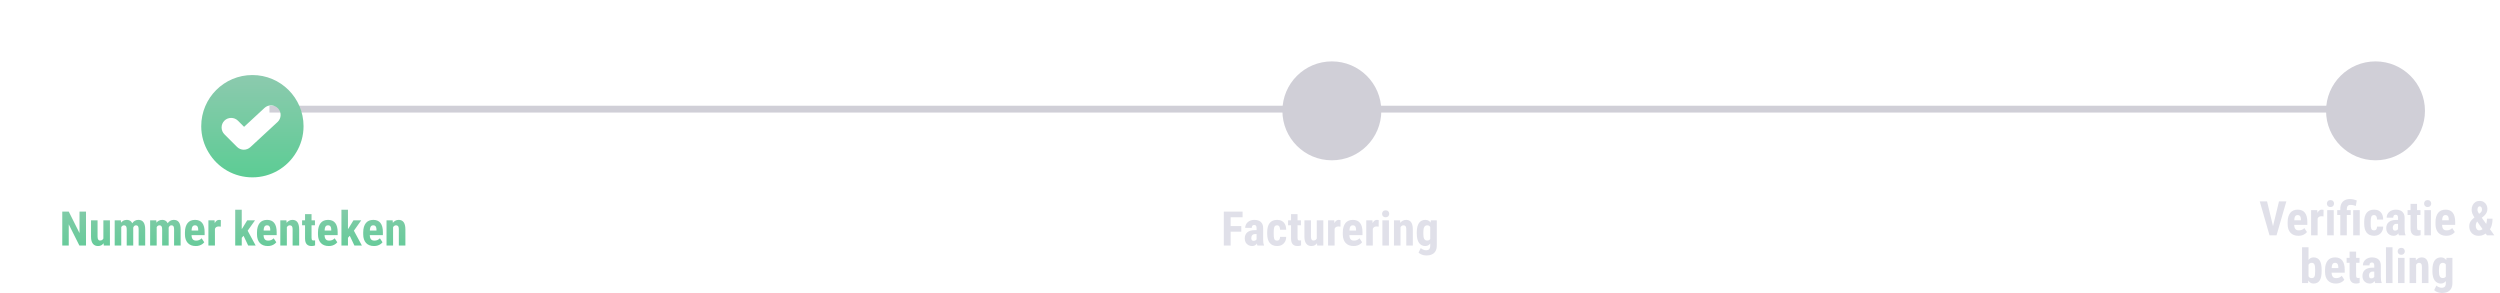 <svg width="733" height="86" viewBox="0 0 733 86" fill="none" xmlns="http://www.w3.org/2000/svg">
<path d="M25.215 62.047V72H23.28L20.156 65.772V72H18.256V62.047H20.163L23.314 68.343V62.047H25.215ZM30.308 70.223V64.603H32.228V72H30.424L30.308 70.223ZM30.526 68.698L31.06 68.685C31.06 69.181 31.012 69.642 30.916 70.065C30.82 70.485 30.677 70.849 30.485 71.159C30.294 71.469 30.055 71.711 29.768 71.884C29.48 72.052 29.141 72.137 28.749 72.137C28.448 72.137 28.17 72.087 27.915 71.986C27.664 71.882 27.448 71.72 27.266 71.501C27.083 71.278 26.94 70.993 26.835 70.647C26.735 70.296 26.685 69.874 26.685 69.382V64.603H28.605V69.402C28.605 69.603 28.624 69.776 28.66 69.922C28.697 70.063 28.747 70.179 28.811 70.27C28.874 70.362 28.95 70.428 29.036 70.469C29.123 70.505 29.221 70.523 29.33 70.523C29.631 70.523 29.868 70.446 30.041 70.291C30.219 70.132 30.344 69.915 30.417 69.642C30.49 69.364 30.526 69.049 30.526 68.698ZM35.551 66.135V72H33.63V64.603H35.435L35.551 66.135ZM35.277 68.049L34.751 68.062C34.742 67.543 34.787 67.064 34.888 66.627C34.988 66.189 35.138 65.809 35.339 65.485C35.544 65.162 35.801 64.911 36.111 64.733C36.421 64.556 36.783 64.467 37.198 64.467C37.467 64.467 37.715 64.517 37.943 64.617C38.171 64.713 38.37 64.866 38.538 65.075C38.707 65.28 38.837 65.549 38.928 65.882C39.019 66.21 39.065 66.604 39.065 67.064V72H37.15V67.297C37.15 66.969 37.118 66.718 37.055 66.545C36.991 66.367 36.9 66.244 36.781 66.176C36.663 66.103 36.517 66.066 36.344 66.066C36.161 66.066 36.002 66.117 35.865 66.217C35.728 66.317 35.617 66.458 35.53 66.641C35.448 66.818 35.384 67.028 35.339 67.269C35.298 67.511 35.277 67.771 35.277 68.049ZM38.88 67.857L38.19 67.946C38.18 67.459 38.224 67.005 38.319 66.586C38.415 66.162 38.563 65.793 38.764 65.478C38.964 65.159 39.215 64.911 39.516 64.733C39.821 64.556 40.174 64.467 40.575 64.467C40.876 64.467 41.149 64.517 41.395 64.617C41.642 64.717 41.851 64.879 42.024 65.103C42.202 65.321 42.337 65.611 42.428 65.971C42.523 66.331 42.571 66.768 42.571 67.283V72H40.65V67.29C40.65 66.957 40.618 66.702 40.555 66.524C40.491 66.347 40.4 66.226 40.281 66.162C40.163 66.098 40.022 66.066 39.857 66.066C39.693 66.066 39.55 66.112 39.427 66.203C39.308 66.294 39.208 66.422 39.126 66.586C39.044 66.745 38.982 66.935 38.941 67.153C38.9 67.368 38.88 67.602 38.88 67.857ZM45.941 66.135V72H44.02V64.603H45.825L45.941 66.135ZM45.668 68.049L45.142 68.062C45.133 67.543 45.178 67.064 45.278 66.627C45.379 66.189 45.529 65.809 45.73 65.485C45.935 65.162 46.192 64.911 46.502 64.733C46.812 64.556 47.174 64.467 47.589 64.467C47.858 64.467 48.106 64.517 48.334 64.617C48.562 64.713 48.76 64.866 48.929 65.075C49.097 65.28 49.227 65.549 49.318 65.882C49.41 66.21 49.455 66.604 49.455 67.064V72H47.541V67.297C47.541 66.969 47.509 66.718 47.445 66.545C47.382 66.367 47.29 66.244 47.172 66.176C47.053 66.103 46.908 66.066 46.734 66.066C46.552 66.066 46.393 66.117 46.256 66.217C46.119 66.317 46.008 66.458 45.921 66.641C45.839 66.818 45.775 67.028 45.73 67.269C45.688 67.511 45.668 67.771 45.668 68.049ZM49.27 67.857L48.58 67.946C48.571 67.459 48.614 67.005 48.71 66.586C48.806 66.162 48.954 65.793 49.154 65.478C49.355 65.159 49.605 64.911 49.906 64.733C50.212 64.556 50.565 64.467 50.966 64.467C51.267 64.467 51.54 64.517 51.786 64.617C52.032 64.717 52.242 64.879 52.415 65.103C52.593 65.321 52.727 65.611 52.818 65.971C52.914 66.331 52.962 66.768 52.962 67.283V72H51.041V67.29C51.041 66.957 51.009 66.702 50.945 66.524C50.882 66.347 50.79 66.226 50.672 66.162C50.553 66.098 50.412 66.066 50.248 66.066C50.084 66.066 49.94 66.112 49.817 66.203C49.699 66.294 49.599 66.422 49.517 66.586C49.435 66.745 49.373 66.935 49.332 67.153C49.291 67.368 49.27 67.602 49.27 67.857ZM57.385 72.137C56.879 72.137 56.43 72.059 56.038 71.904C55.651 71.749 55.323 71.526 55.054 71.234C54.785 70.938 54.58 70.58 54.438 70.161C54.297 69.742 54.227 69.263 54.227 68.726V68.117C54.227 67.516 54.295 66.989 54.432 66.538C54.568 66.082 54.762 65.7 55.013 65.39C55.263 65.08 55.571 64.85 55.935 64.699C56.305 64.544 56.722 64.467 57.187 64.467C57.651 64.467 58.059 64.544 58.41 64.699C58.766 64.85 59.06 65.078 59.292 65.383C59.524 65.684 59.7 66.057 59.818 66.504C59.937 66.951 59.996 67.47 59.996 68.062V68.938H55.04V67.591H58.116V67.42C58.116 67.119 58.084 66.868 58.02 66.668C57.957 66.463 57.856 66.31 57.72 66.21C57.583 66.11 57.401 66.06 57.173 66.06C56.981 66.06 56.82 66.098 56.688 66.176C56.555 66.253 56.45 66.374 56.373 66.538C56.296 66.702 56.239 66.916 56.202 67.181C56.166 67.44 56.148 67.753 56.148 68.117V68.726C56.148 69.067 56.177 69.355 56.236 69.587C56.296 69.815 56.382 70.002 56.496 70.147C56.615 70.289 56.758 70.391 56.927 70.455C57.095 70.514 57.291 70.544 57.515 70.544C57.852 70.544 58.155 70.485 58.424 70.366C58.697 70.243 58.93 70.077 59.121 69.867L59.887 71.029C59.755 71.203 59.572 71.376 59.34 71.549C59.107 71.722 58.829 71.863 58.506 71.973C58.182 72.082 57.809 72.137 57.385 72.137ZM63.018 66.251V72H61.103V64.603H62.908L63.018 66.251ZM64.761 64.549L64.733 66.456C64.647 66.438 64.542 66.424 64.419 66.415C64.3 66.406 64.196 66.401 64.105 66.401C63.89 66.401 63.708 66.436 63.558 66.504C63.407 66.568 63.282 66.666 63.182 66.798C63.086 66.925 63.013 67.085 62.963 67.276C62.913 67.468 62.883 67.684 62.874 67.926L62.512 67.789C62.512 67.306 62.548 66.864 62.621 66.463C62.699 66.057 62.812 65.706 62.963 65.41C63.113 65.109 63.293 64.877 63.503 64.713C63.717 64.549 63.959 64.467 64.228 64.467C64.319 64.467 64.414 64.476 64.515 64.494C64.62 64.508 64.701 64.526 64.761 64.549ZM70.879 61.493V72H68.965V61.493H70.879ZM74.769 64.603L72.164 68.281L70.599 70.038L69.922 68.582L71.125 66.825L72.485 64.603H74.769ZM72.772 72L71.159 68.603L72.478 67.386L74.967 72H72.772ZM78.508 72.137C78.002 72.137 77.553 72.059 77.161 71.904C76.774 71.749 76.446 71.526 76.177 71.234C75.908 70.938 75.703 70.58 75.561 70.161C75.42 69.742 75.35 69.263 75.35 68.726V68.117C75.35 67.516 75.418 66.989 75.555 66.538C75.691 66.082 75.885 65.7 76.136 65.39C76.386 65.08 76.694 64.85 77.059 64.699C77.428 64.544 77.845 64.467 78.31 64.467C78.774 64.467 79.182 64.544 79.533 64.699C79.889 64.85 80.183 65.078 80.415 65.383C80.647 65.684 80.823 66.057 80.941 66.504C81.06 66.951 81.119 67.47 81.119 68.062V68.938H76.163V67.591H79.239V67.42C79.239 67.119 79.207 66.868 79.144 66.668C79.08 66.463 78.98 66.31 78.843 66.21C78.706 66.11 78.524 66.06 78.296 66.06C78.105 66.06 77.943 66.098 77.811 66.176C77.678 66.253 77.574 66.374 77.496 66.538C77.419 66.702 77.362 66.916 77.325 67.181C77.289 67.44 77.27 67.753 77.27 68.117V68.726C77.27 69.067 77.3 69.355 77.359 69.587C77.419 69.815 77.505 70.002 77.619 70.147C77.738 70.289 77.881 70.391 78.05 70.455C78.218 70.514 78.414 70.544 78.638 70.544C78.975 70.544 79.278 70.485 79.547 70.366C79.82 70.243 80.053 70.077 80.244 69.867L81.01 71.029C80.878 71.203 80.695 71.376 80.463 71.549C80.231 71.722 79.953 71.863 79.629 71.973C79.305 72.082 78.932 72.137 78.508 72.137ZM84.106 66.183V72H82.186V64.603H83.983L84.106 66.183ZM83.819 68.049L83.307 68.062C83.297 67.507 83.35 67.007 83.464 66.565C83.582 66.123 83.749 65.747 83.963 65.438C84.182 65.123 84.441 64.884 84.742 64.72C85.047 64.551 85.387 64.467 85.761 64.467C86.048 64.467 86.31 64.517 86.547 64.617C86.788 64.717 86.996 64.877 87.169 65.096C87.342 65.314 87.477 65.606 87.572 65.971C87.668 66.331 87.716 66.773 87.716 67.297V72H85.795V67.283C85.795 66.964 85.763 66.718 85.699 66.545C85.635 66.367 85.54 66.244 85.412 66.176C85.284 66.103 85.125 66.066 84.934 66.066C84.751 66.066 84.59 66.119 84.448 66.224C84.307 66.324 84.189 66.463 84.093 66.641C84.002 66.818 83.931 67.028 83.881 67.269C83.835 67.511 83.815 67.771 83.819 68.049ZM92.344 64.603V66.046H88.57V64.603H92.344ZM89.439 62.778H91.346V69.744C91.346 69.949 91.366 70.106 91.407 70.216C91.448 70.325 91.51 70.403 91.592 70.448C91.678 70.489 91.792 70.51 91.934 70.51C92.029 70.51 92.118 70.505 92.2 70.496C92.282 70.482 92.344 70.469 92.385 70.455V71.952C92.234 72.011 92.075 72.057 91.906 72.089C91.742 72.121 91.546 72.137 91.318 72.137C90.936 72.137 90.603 72.064 90.32 71.918C90.042 71.772 89.826 71.54 89.671 71.221C89.516 70.897 89.439 70.473 89.439 69.949V62.778ZM96.391 72.137C95.885 72.137 95.436 72.059 95.044 71.904C94.657 71.749 94.329 71.526 94.06 71.234C93.791 70.938 93.586 70.58 93.444 70.161C93.303 69.742 93.232 69.263 93.232 68.726V68.117C93.232 67.516 93.301 66.989 93.438 66.538C93.574 66.082 93.768 65.7 94.019 65.39C94.269 65.08 94.577 64.85 94.941 64.699C95.311 64.544 95.728 64.467 96.192 64.467C96.657 64.467 97.065 64.544 97.416 64.699C97.772 64.85 98.065 65.078 98.298 65.383C98.53 65.684 98.706 66.057 98.824 66.504C98.943 66.951 99.002 67.47 99.002 68.062V68.938H94.046V67.591H97.122V67.42C97.122 67.119 97.09 66.868 97.026 66.668C96.963 66.463 96.862 66.31 96.726 66.21C96.589 66.11 96.407 66.06 96.179 66.06C95.987 66.06 95.826 66.098 95.693 66.176C95.561 66.253 95.456 66.374 95.379 66.538C95.301 66.702 95.245 66.916 95.208 67.181C95.171 67.44 95.153 67.753 95.153 68.117V68.726C95.153 69.067 95.183 69.355 95.242 69.587C95.301 69.815 95.388 70.002 95.502 70.147C95.62 70.289 95.764 70.391 95.933 70.455C96.101 70.514 96.297 70.544 96.52 70.544C96.858 70.544 97.161 70.485 97.43 70.366C97.703 70.243 97.936 70.077 98.127 69.867L98.893 71.029C98.76 71.203 98.578 71.376 98.346 71.549C98.113 71.722 97.835 71.863 97.512 71.973C97.188 72.082 96.814 72.137 96.391 72.137ZM102.023 61.493V72H100.109V61.493H102.023ZM105.913 64.603L103.309 68.281L101.743 70.038L101.066 68.582L102.27 66.825L103.63 64.603H105.913ZM103.917 72L102.304 68.603L103.623 67.386L106.111 72H103.917ZM109.652 72.137C109.146 72.137 108.698 72.059 108.306 71.904C107.918 71.749 107.59 71.526 107.321 71.234C107.052 70.938 106.847 70.58 106.706 70.161C106.565 69.742 106.494 69.263 106.494 68.726V68.117C106.494 67.516 106.562 66.989 106.699 66.538C106.836 66.082 107.03 65.7 107.28 65.39C107.531 65.08 107.839 64.85 108.203 64.699C108.572 64.544 108.989 64.467 109.454 64.467C109.919 64.467 110.327 64.544 110.678 64.699C111.033 64.85 111.327 65.078 111.56 65.383C111.792 65.684 111.967 66.057 112.086 66.504C112.204 66.951 112.264 67.47 112.264 68.062V68.938H107.308V67.591H110.384V67.42C110.384 67.119 110.352 66.868 110.288 66.668C110.224 66.463 110.124 66.31 109.987 66.21C109.851 66.11 109.668 66.06 109.44 66.06C109.249 66.06 109.087 66.098 108.955 66.176C108.823 66.253 108.718 66.374 108.641 66.538C108.563 66.702 108.506 66.916 108.47 67.181C108.433 67.44 108.415 67.753 108.415 68.117V68.726C108.415 69.067 108.445 69.355 108.504 69.587C108.563 69.815 108.65 70.002 108.764 70.147C108.882 70.289 109.026 70.391 109.194 70.455C109.363 70.514 109.559 70.544 109.782 70.544C110.119 70.544 110.423 70.485 110.691 70.366C110.965 70.243 111.197 70.077 111.389 69.867L112.154 71.029C112.022 71.203 111.84 71.376 111.607 71.549C111.375 71.722 111.097 71.863 110.773 71.973C110.45 72.082 110.076 72.137 109.652 72.137ZM115.251 66.183V72H113.33V64.603H115.128L115.251 66.183ZM114.964 68.049L114.451 68.062C114.442 67.507 114.494 67.007 114.608 66.565C114.727 66.123 114.893 65.747 115.107 65.438C115.326 65.123 115.586 64.884 115.887 64.72C116.192 64.551 116.532 64.467 116.905 64.467C117.192 64.467 117.454 64.517 117.691 64.617C117.933 64.717 118.14 64.877 118.313 65.096C118.487 65.314 118.621 65.606 118.717 65.971C118.812 66.331 118.86 66.773 118.86 67.297V72H116.939V67.283C116.939 66.964 116.908 66.718 116.844 66.545C116.78 66.367 116.684 66.244 116.557 66.176C116.429 66.103 116.27 66.066 116.078 66.066C115.896 66.066 115.734 66.119 115.593 66.224C115.451 66.324 115.333 66.463 115.237 66.641C115.146 66.818 115.076 67.028 115.025 67.269C114.98 67.511 114.959 67.771 114.964 68.049Z" fill="url(#paint0_linear_363_2996)"/>
<path d="M360.824 62.047V72H358.821V62.047H360.824ZM363.941 66.278V67.933H360.318V66.278H363.941ZM364.324 62.047V63.708H360.318V62.047H364.324ZM368.426 70.298V66.88C368.426 66.657 368.398 66.479 368.344 66.347C368.294 66.215 368.216 66.119 368.111 66.06C368.011 65.996 367.888 65.964 367.742 65.964C367.578 65.964 367.441 65.998 367.332 66.066C367.223 66.135 367.141 66.233 367.086 66.36C367.036 66.488 367.011 66.641 367.011 66.818H365.09C365.09 66.499 365.151 66.199 365.274 65.916C365.397 65.629 365.577 65.378 365.814 65.164C366.056 64.945 366.343 64.774 366.676 64.651C367.008 64.528 367.382 64.467 367.797 64.467C368.289 64.467 368.727 64.551 369.109 64.72C369.492 64.884 369.795 65.146 370.019 65.506C370.242 65.866 370.354 66.333 370.354 66.907V70.202C370.354 70.617 370.374 70.954 370.415 71.214C370.461 71.474 370.527 71.697 370.613 71.884V72H368.686C368.599 71.795 368.533 71.54 368.487 71.234C368.446 70.924 368.426 70.612 368.426 70.298ZM368.658 67.481L368.665 68.63H367.961C367.779 68.63 367.619 68.659 367.482 68.719C367.35 68.778 367.239 68.862 367.147 68.972C367.056 69.076 366.988 69.2 366.942 69.341C366.901 69.482 366.881 69.632 366.881 69.792C366.881 69.97 366.906 70.12 366.956 70.243C367.006 70.366 367.081 70.46 367.182 70.523C367.282 70.587 367.4 70.619 367.537 70.619C367.747 70.619 367.929 70.576 368.084 70.489C368.239 70.403 368.353 70.298 368.426 70.175C368.503 70.052 368.528 69.938 368.501 69.833L368.938 70.578C368.884 70.747 368.809 70.922 368.713 71.105C368.622 71.287 368.506 71.455 368.364 71.61C368.223 71.765 368.048 71.893 367.838 71.993C367.633 72.089 367.389 72.137 367.106 72.137C366.71 72.137 366.348 72.046 366.02 71.863C365.691 71.681 365.432 71.426 365.24 71.098C365.053 70.769 364.96 70.38 364.96 69.929C364.96 69.555 365.019 69.218 365.138 68.917C365.261 68.612 365.443 68.354 365.685 68.144C365.926 67.93 366.231 67.766 366.601 67.652C366.97 67.538 367.403 67.481 367.899 67.481H368.658ZM374.441 70.544C374.619 70.544 374.772 70.507 374.899 70.435C375.032 70.362 375.132 70.243 375.2 70.079C375.269 69.915 375.305 69.703 375.31 69.443H377.107C377.107 69.999 376.989 70.48 376.752 70.886C376.52 71.287 376.205 71.597 375.809 71.815C375.417 72.03 374.972 72.137 374.476 72.137C373.979 72.137 373.546 72.057 373.177 71.897C372.808 71.738 372.502 71.505 372.261 71.2C372.024 70.895 371.844 70.523 371.721 70.086C371.602 69.644 371.543 69.138 371.543 68.568V68.028C371.543 67.468 371.602 66.966 371.721 66.524C371.844 66.082 372.024 65.709 372.261 65.403C372.502 65.098 372.805 64.866 373.17 64.706C373.539 64.546 373.972 64.467 374.469 64.467C375.002 64.467 375.465 64.579 375.856 64.802C376.248 65.02 376.554 65.344 376.772 65.772C376.996 66.201 377.107 66.73 377.107 67.358H375.31C375.305 67.076 375.271 66.841 375.207 66.654C375.148 66.463 375.054 66.317 374.927 66.217C374.804 66.112 374.64 66.06 374.435 66.06C374.22 66.06 374.047 66.105 373.915 66.196C373.787 66.283 373.689 66.41 373.621 66.579C373.557 66.743 373.514 66.948 373.491 67.194C373.468 67.44 373.457 67.718 373.457 68.028V68.568C373.457 68.901 373.466 69.19 373.484 69.436C373.507 69.678 373.55 69.883 373.614 70.052C373.683 70.216 373.781 70.339 373.908 70.421C374.04 70.503 374.218 70.544 374.441 70.544ZM381.435 64.603V66.046H377.661V64.603H381.435ZM378.529 62.778H380.437V69.744C380.437 69.949 380.457 70.106 380.498 70.216C380.539 70.325 380.601 70.403 380.683 70.448C380.769 70.489 380.883 70.51 381.024 70.51C381.12 70.51 381.209 70.505 381.291 70.496C381.373 70.482 381.435 70.469 381.476 70.455V71.952C381.325 72.011 381.166 72.057 380.997 72.089C380.833 72.121 380.637 72.137 380.409 72.137C380.026 72.137 379.694 72.064 379.411 71.918C379.133 71.772 378.917 71.54 378.762 71.221C378.607 70.897 378.529 70.473 378.529 69.949V62.778ZM386.076 70.223V64.603H387.997V72H386.192L386.076 70.223ZM386.295 68.698L386.828 68.685C386.828 69.181 386.78 69.642 386.685 70.065C386.589 70.485 386.445 70.849 386.254 71.159C386.062 71.469 385.823 71.711 385.536 71.884C385.249 72.052 384.91 72.137 384.518 72.137C384.217 72.137 383.939 72.087 383.684 71.986C383.433 71.882 383.216 71.72 383.034 71.501C382.852 71.278 382.708 70.993 382.604 70.647C382.503 70.296 382.453 69.874 382.453 69.382V64.603H384.374V69.402C384.374 69.603 384.392 69.776 384.429 69.922C384.465 70.063 384.515 70.179 384.579 70.27C384.643 70.362 384.718 70.428 384.805 70.469C384.891 70.505 384.989 70.523 385.099 70.523C385.399 70.523 385.636 70.446 385.81 70.291C385.987 70.132 386.113 69.915 386.186 69.642C386.258 69.364 386.295 69.049 386.295 68.698ZM391.306 66.251V72H389.392V64.603H391.196L391.306 66.251ZM393.049 64.549L393.021 66.456C392.935 66.438 392.83 66.424 392.707 66.415C392.589 66.406 392.484 66.401 392.393 66.401C392.178 66.401 391.996 66.436 391.846 66.504C391.695 66.568 391.57 66.666 391.47 66.798C391.374 66.925 391.301 67.085 391.251 67.276C391.201 67.468 391.171 67.684 391.162 67.926L390.8 67.789C390.8 67.306 390.836 66.864 390.909 66.463C390.987 66.057 391.101 65.706 391.251 65.41C391.401 65.109 391.581 64.877 391.791 64.713C392.005 64.549 392.247 64.467 392.516 64.467C392.607 64.467 392.702 64.476 392.803 64.494C392.908 64.508 392.99 64.526 393.049 64.549ZM396.87 72.137C396.364 72.137 395.915 72.059 395.523 71.904C395.136 71.749 394.808 71.526 394.539 71.234C394.27 70.938 394.065 70.58 393.924 70.161C393.783 69.742 393.712 69.263 393.712 68.726V68.117C393.712 67.516 393.78 66.989 393.917 66.538C394.054 66.082 394.247 65.7 394.498 65.39C394.749 65.08 395.056 64.85 395.421 64.699C395.79 64.544 396.207 64.467 396.672 64.467C397.137 64.467 397.545 64.544 397.896 64.699C398.251 64.85 398.545 65.078 398.777 65.383C399.01 65.684 399.185 66.057 399.304 66.504C399.422 66.951 399.481 67.47 399.481 68.062V68.938H394.525V67.591H397.602V67.42C397.602 67.119 397.57 66.868 397.506 66.668C397.442 66.463 397.342 66.31 397.205 66.21C397.068 66.11 396.886 66.06 396.658 66.06C396.467 66.06 396.305 66.098 396.173 66.176C396.041 66.253 395.936 66.374 395.858 66.538C395.781 66.702 395.724 66.916 395.688 67.181C395.651 67.44 395.633 67.753 395.633 68.117V68.726C395.633 69.067 395.662 69.355 395.722 69.587C395.781 69.815 395.868 70.002 395.981 70.147C396.1 70.289 396.243 70.391 396.412 70.455C396.581 70.514 396.777 70.544 397 70.544C397.337 70.544 397.64 70.485 397.909 70.366C398.183 70.243 398.415 70.077 398.606 69.867L399.372 71.029C399.24 71.203 399.058 71.376 398.825 71.549C398.593 71.722 398.315 71.863 397.991 71.973C397.668 72.082 397.294 72.137 396.87 72.137ZM402.503 66.251V72H400.589V64.603H402.394L402.503 66.251ZM404.246 64.549L404.219 66.456C404.132 66.438 404.027 66.424 403.904 66.415C403.786 66.406 403.681 66.401 403.59 66.401C403.376 66.401 403.193 66.436 403.043 66.504C402.893 66.568 402.767 66.666 402.667 66.798C402.571 66.925 402.498 67.085 402.448 67.276C402.398 67.468 402.368 67.684 402.359 67.926L401.997 67.789C401.997 67.306 402.034 66.864 402.106 66.463C402.184 66.057 402.298 65.706 402.448 65.41C402.599 65.109 402.779 64.877 402.988 64.713C403.202 64.549 403.444 64.467 403.713 64.467C403.804 64.467 403.9 64.476 404 64.494C404.105 64.508 404.187 64.526 404.246 64.549ZM407.233 64.603V72H405.312V64.603H407.233ZM405.224 62.69C405.224 62.393 405.317 62.149 405.504 61.958C405.695 61.762 405.951 61.664 406.27 61.664C406.593 61.664 406.848 61.762 407.035 61.958C407.222 62.149 407.315 62.393 407.315 62.69C407.315 62.981 407.22 63.225 407.028 63.421C406.841 63.612 406.591 63.708 406.276 63.708C405.953 63.708 405.695 63.612 405.504 63.421C405.317 63.225 405.224 62.981 405.224 62.69ZM410.631 66.183V72H408.71V64.603H410.508L410.631 66.183ZM410.344 68.049L409.831 68.062C409.822 67.507 409.874 67.007 409.988 66.565C410.107 66.123 410.273 65.747 410.487 65.438C410.706 65.123 410.966 64.884 411.267 64.72C411.572 64.551 411.911 64.467 412.285 64.467C412.572 64.467 412.834 64.517 413.071 64.617C413.313 64.717 413.52 64.877 413.693 65.096C413.867 65.314 414.001 65.606 414.097 65.971C414.192 66.331 414.24 66.773 414.24 67.297V72H412.319V67.283C412.319 66.964 412.287 66.718 412.224 66.545C412.16 66.367 412.064 66.244 411.937 66.176C411.809 66.103 411.649 66.066 411.458 66.066C411.276 66.066 411.114 66.119 410.973 66.224C410.831 66.324 410.713 66.463 410.617 66.641C410.526 66.818 410.455 67.028 410.405 67.269C410.36 67.511 410.339 67.771 410.344 68.049ZM419.531 64.603H421.268V72C421.268 72.674 421.138 73.226 420.878 73.654C420.623 74.087 420.265 74.404 419.805 74.605C419.349 74.81 418.816 74.912 418.205 74.912C417.973 74.912 417.711 74.88 417.419 74.816C417.132 74.753 416.854 74.655 416.585 74.522C416.316 74.395 416.095 74.24 415.922 74.058L416.571 72.731C416.749 72.909 416.981 73.06 417.269 73.183C417.556 73.31 417.838 73.374 418.116 73.374C418.385 73.374 418.608 73.331 418.786 73.244C418.968 73.162 419.105 73.021 419.196 72.82C419.292 72.62 419.34 72.351 419.34 72.014V66.319L419.531 64.603ZM415.402 68.561V68.069C415.402 67.468 415.459 66.941 415.573 66.49C415.687 66.039 415.851 65.663 416.065 65.362C416.28 65.061 416.542 64.838 416.852 64.692C417.166 64.542 417.517 64.467 417.904 64.467C418.31 64.467 418.649 64.556 418.923 64.733C419.196 64.907 419.417 65.15 419.586 65.465C419.759 65.779 419.891 66.151 419.982 66.579C420.078 67.007 420.151 67.477 420.201 67.987V68.698C420.151 69.181 420.069 69.632 419.955 70.052C419.846 70.471 419.7 70.836 419.518 71.145C419.335 71.455 419.112 71.699 418.848 71.877C418.583 72.05 418.264 72.137 417.891 72.137C417.508 72.137 417.161 72.059 416.852 71.904C416.546 71.749 416.284 71.522 416.065 71.221C415.851 70.915 415.687 70.542 415.573 70.1C415.459 69.653 415.402 69.14 415.402 68.561ZM417.323 68.069V68.561C417.323 68.908 417.344 69.206 417.385 69.457C417.43 69.703 417.499 69.906 417.59 70.065C417.681 70.22 417.797 70.337 417.938 70.414C418.084 70.487 418.255 70.523 418.451 70.523C418.729 70.523 418.95 70.46 419.114 70.332C419.283 70.2 419.406 70.02 419.483 69.792C419.565 69.56 419.611 69.293 419.62 68.992V67.7C419.616 67.45 419.586 67.224 419.531 67.023C419.481 66.823 419.41 66.652 419.319 66.511C419.228 66.37 419.11 66.26 418.964 66.183C418.823 66.105 418.656 66.066 418.465 66.066C418.269 66.066 418.1 66.105 417.959 66.183C417.818 66.26 417.699 66.381 417.604 66.545C417.512 66.704 417.442 66.912 417.392 67.167C417.346 67.418 417.323 67.718 417.323 68.069Z" fill="#E0E0E9"/>
<path d="M666.313 66.874L668.2 59.047H670.36L667.476 69H666.02L666.313 66.874ZM664.7 59.047L666.58 66.874L666.888 69H665.425L662.561 59.047H664.7ZM673.895 69.137C673.389 69.137 672.94 69.059 672.548 68.904C672.16 68.749 671.832 68.526 671.563 68.234C671.295 67.938 671.09 67.58 670.948 67.161C670.807 66.742 670.736 66.263 670.736 65.726V65.117C670.736 64.516 670.805 63.989 670.941 63.538C671.078 63.082 671.272 62.7 671.522 62.39C671.773 62.08 672.081 61.85 672.445 61.699C672.814 61.544 673.231 61.467 673.696 61.467C674.161 61.467 674.569 61.544 674.92 61.699C675.275 61.85 675.569 62.078 675.802 62.383C676.034 62.684 676.21 63.057 676.328 63.504C676.447 63.95 676.506 64.47 676.506 65.062V65.938H671.55V64.591H674.626V64.42C674.626 64.119 674.594 63.868 674.53 63.668C674.466 63.463 674.366 63.31 674.229 63.21C674.093 63.11 673.91 63.06 673.683 63.06C673.491 63.06 673.329 63.098 673.197 63.176C673.065 63.253 672.96 63.374 672.883 63.538C672.805 63.702 672.748 63.916 672.712 64.181C672.675 64.44 672.657 64.753 672.657 65.117V65.726C672.657 66.067 672.687 66.355 672.746 66.587C672.805 66.815 672.892 67.002 673.006 67.147C673.124 67.289 673.268 67.391 673.437 67.455C673.605 67.514 673.801 67.544 674.024 67.544C674.362 67.544 674.665 67.485 674.934 67.366C675.207 67.243 675.439 67.077 675.631 66.867L676.396 68.029C676.264 68.203 676.082 68.376 675.85 68.549C675.617 68.722 675.339 68.863 675.016 68.973C674.692 69.082 674.318 69.137 673.895 69.137ZM679.527 63.251V69H677.613V61.603H679.418L679.527 63.251ZM681.271 61.549L681.243 63.456C681.157 63.438 681.052 63.424 680.929 63.415C680.81 63.406 680.705 63.401 680.614 63.401C680.4 63.401 680.218 63.435 680.067 63.504C679.917 63.568 679.792 63.666 679.691 63.798C679.596 63.925 679.523 64.085 679.473 64.276C679.423 64.468 679.393 64.684 679.384 64.926L679.021 64.789C679.021 64.306 679.058 63.864 679.131 63.463C679.208 63.057 679.322 62.706 679.473 62.41C679.623 62.109 679.803 61.877 680.013 61.713C680.227 61.549 680.468 61.467 680.737 61.467C680.828 61.467 680.924 61.476 681.024 61.494C681.129 61.508 681.211 61.526 681.271 61.549ZM684.258 61.603V69H682.337V61.603H684.258ZM682.248 59.69C682.248 59.393 682.341 59.149 682.528 58.958C682.72 58.762 682.975 58.664 683.294 58.664C683.618 58.664 683.873 58.762 684.06 58.958C684.246 59.149 684.34 59.393 684.34 59.69C684.34 59.981 684.244 60.225 684.053 60.421C683.866 60.612 683.615 60.708 683.301 60.708C682.977 60.708 682.72 60.612 682.528 60.421C682.341 60.225 682.248 59.981 682.248 59.69ZM688.086 69H686.172V61.296C686.172 60.658 686.284 60.122 686.507 59.69C686.735 59.252 687.063 58.922 687.491 58.698C687.924 58.47 688.441 58.356 689.043 58.356C689.389 58.356 689.717 58.395 690.027 58.473C690.342 58.546 690.665 58.641 690.998 58.76L690.725 60.387C690.524 60.314 690.299 60.245 690.048 60.182C689.802 60.113 689.51 60.079 689.173 60.079C688.804 60.079 688.53 60.182 688.353 60.387C688.175 60.592 688.086 60.895 688.086 61.296V69ZM689.228 61.603V63.046H685.27V61.603H689.228ZM691.88 61.603V69H689.959V61.603H691.88ZM696.077 67.544C696.255 67.544 696.408 67.507 696.535 67.435C696.667 67.362 696.768 67.243 696.836 67.079C696.904 66.915 696.941 66.703 696.945 66.443H698.743C698.743 66.999 698.625 67.48 698.388 67.886C698.155 68.287 697.841 68.597 697.444 68.815C697.052 69.03 696.608 69.137 696.111 69.137C695.615 69.137 695.182 69.057 694.812 68.897C694.443 68.738 694.138 68.505 693.896 68.2C693.66 67.895 693.479 67.523 693.356 67.086C693.238 66.644 693.179 66.138 693.179 65.568V65.028C693.179 64.468 693.238 63.967 693.356 63.524C693.479 63.082 693.66 62.709 693.896 62.403C694.138 62.098 694.441 61.866 694.806 61.706C695.175 61.547 695.608 61.467 696.104 61.467C696.638 61.467 697.1 61.578 697.492 61.802C697.884 62.02 698.189 62.344 698.408 62.773C698.632 63.201 698.743 63.73 698.743 64.358H696.945C696.941 64.076 696.907 63.841 696.843 63.654C696.784 63.463 696.69 63.317 696.562 63.217C696.439 63.112 696.275 63.06 696.07 63.06C695.856 63.06 695.683 63.105 695.551 63.196C695.423 63.283 695.325 63.41 695.257 63.579C695.193 63.743 695.15 63.948 695.127 64.194C695.104 64.44 695.093 64.718 695.093 65.028V65.568C695.093 65.901 695.102 66.19 695.12 66.436C695.143 66.678 695.186 66.883 695.25 67.052C695.318 67.216 695.416 67.339 695.544 67.421C695.676 67.503 695.854 67.544 696.077 67.544ZM703.104 67.298V63.88C703.104 63.657 703.077 63.479 703.022 63.347C702.972 63.215 702.895 63.119 702.79 63.06C702.69 62.996 702.567 62.964 702.421 62.964C702.257 62.964 702.12 62.998 702.011 63.066C701.901 63.135 701.819 63.233 701.765 63.36C701.715 63.488 701.689 63.641 701.689 63.818H699.769C699.769 63.499 699.83 63.199 699.953 62.916C700.076 62.629 700.256 62.378 700.493 62.164C700.735 61.945 701.022 61.774 701.354 61.651C701.687 61.528 702.061 61.467 702.476 61.467C702.968 61.467 703.405 61.551 703.788 61.72C704.171 61.884 704.474 62.146 704.697 62.506C704.921 62.866 705.032 63.333 705.032 63.907V67.202C705.032 67.617 705.053 67.954 705.094 68.214C705.139 68.474 705.205 68.697 705.292 68.884V69H703.364C703.278 68.795 703.212 68.54 703.166 68.234C703.125 67.924 703.104 67.612 703.104 67.298ZM703.337 64.481L703.344 65.63H702.64C702.457 65.63 702.298 65.659 702.161 65.719C702.029 65.778 701.917 65.862 701.826 65.972C701.735 66.076 701.667 66.2 701.621 66.341C701.58 66.482 701.56 66.632 701.56 66.792C701.56 66.97 701.585 67.12 701.635 67.243C701.685 67.366 701.76 67.46 701.86 67.523C701.961 67.587 702.079 67.619 702.216 67.619C702.425 67.619 702.608 67.576 702.763 67.489C702.918 67.403 703.032 67.298 703.104 67.175C703.182 67.052 703.207 66.938 703.18 66.833L703.617 67.578C703.562 67.747 703.487 67.922 703.392 68.105C703.3 68.287 703.184 68.455 703.043 68.61C702.902 68.765 702.726 68.893 702.517 68.993C702.312 69.089 702.068 69.137 701.785 69.137C701.389 69.137 701.026 69.046 700.698 68.863C700.37 68.681 700.11 68.426 699.919 68.098C699.732 67.769 699.639 67.38 699.639 66.929C699.639 66.555 699.698 66.218 699.816 65.917C699.939 65.612 700.122 65.354 700.363 65.144C700.605 64.93 700.91 64.766 701.279 64.652C701.648 64.538 702.081 64.481 702.578 64.481H703.337ZM709.674 61.603V63.046H705.9V61.603H709.674ZM706.769 59.778H708.676V66.744C708.676 66.949 708.696 67.106 708.737 67.216C708.778 67.325 708.84 67.403 708.922 67.448C709.008 67.489 709.122 67.51 709.264 67.51C709.359 67.51 709.448 67.505 709.53 67.496C709.612 67.482 709.674 67.469 709.715 67.455V68.952C709.564 69.011 709.405 69.057 709.236 69.089C709.072 69.121 708.876 69.137 708.648 69.137C708.266 69.137 707.933 69.064 707.65 68.918C707.372 68.772 707.156 68.54 707.001 68.221C706.846 67.897 706.769 67.473 706.769 66.949V59.778ZM712.75 61.603V69H710.829V61.603H712.75ZM710.74 59.69C710.74 59.393 710.834 59.149 711.021 58.958C711.212 58.762 711.467 58.664 711.786 58.664C712.11 58.664 712.365 58.762 712.552 58.958C712.739 59.149 712.832 59.393 712.832 59.69C712.832 59.981 712.736 60.225 712.545 60.421C712.358 60.612 712.107 60.708 711.793 60.708C711.469 60.708 711.212 60.612 711.021 60.421C710.834 60.225 710.74 59.981 710.74 59.69ZM717.248 69.137C716.742 69.137 716.293 69.059 715.901 68.904C715.514 68.749 715.186 68.526 714.917 68.234C714.648 67.938 714.443 67.58 714.302 67.161C714.16 66.742 714.09 66.263 714.09 65.726V65.117C714.09 64.516 714.158 63.989 714.295 63.538C714.432 63.082 714.625 62.7 714.876 62.39C715.127 62.08 715.434 61.85 715.799 61.699C716.168 61.544 716.585 61.467 717.05 61.467C717.515 61.467 717.923 61.544 718.273 61.699C718.629 61.85 718.923 62.078 719.155 62.383C719.388 62.684 719.563 63.057 719.682 63.504C719.8 63.95 719.859 64.47 719.859 65.062V65.938H714.903V64.591H717.979V64.42C717.979 64.119 717.948 63.868 717.884 63.668C717.82 63.463 717.72 63.31 717.583 63.21C717.446 63.11 717.264 63.06 717.036 63.06C716.845 63.06 716.683 63.098 716.551 63.176C716.419 63.253 716.314 63.374 716.236 63.538C716.159 63.702 716.102 63.916 716.065 64.181C716.029 64.44 716.011 64.753 716.011 65.117V65.726C716.011 66.067 716.04 66.355 716.1 66.587C716.159 66.815 716.245 67.002 716.359 67.147C716.478 67.289 716.621 67.391 716.79 67.455C716.959 67.514 717.155 67.544 717.378 67.544C717.715 67.544 718.018 67.485 718.287 67.366C718.561 67.243 718.793 67.077 718.984 66.867L719.75 68.029C719.618 68.203 719.436 68.376 719.203 68.549C718.971 68.722 718.693 68.863 718.369 68.973C718.046 69.082 717.672 69.137 717.248 69.137ZM725.574 63.682L727.188 62.444C727.424 62.253 727.573 62.073 727.632 61.904C727.691 61.731 727.721 61.544 727.721 61.344C727.721 61.139 727.661 60.947 727.543 60.77C727.424 60.587 727.263 60.496 727.058 60.496C726.907 60.496 726.782 60.542 726.682 60.633C726.586 60.724 726.513 60.845 726.463 60.995C726.417 61.145 726.395 61.314 726.395 61.501C726.395 61.702 726.442 61.907 726.538 62.116C726.634 62.326 726.761 62.549 726.921 62.786C727.08 63.019 727.256 63.272 727.447 63.545L731.344 69H729.17L726.06 64.591C725.791 64.19 725.551 63.823 725.342 63.49C725.137 63.153 724.975 62.825 724.856 62.506C724.743 62.187 724.686 61.859 724.686 61.522C724.686 61.002 724.784 60.546 724.979 60.154C725.18 59.758 725.458 59.45 725.813 59.231C726.169 59.013 726.586 58.903 727.064 58.903C727.511 58.903 727.903 59.01 728.24 59.225C728.577 59.439 728.837 59.721 729.02 60.072C729.206 60.419 729.3 60.801 729.3 61.221C729.3 61.535 729.254 61.822 729.163 62.082C729.072 62.342 728.942 62.583 728.773 62.807C728.609 63.03 728.409 63.235 728.172 63.422L726.258 64.981C726.162 65.126 726.089 65.272 726.039 65.418C725.989 65.559 725.952 65.696 725.93 65.828C725.911 65.956 725.902 66.081 725.902 66.204C725.902 66.459 725.946 66.692 726.032 66.901C726.119 67.106 726.233 67.266 726.374 67.38C726.52 67.494 726.682 67.551 726.859 67.551C727.156 67.551 727.44 67.469 727.714 67.305C727.992 67.141 728.243 66.906 728.466 66.601C728.689 66.295 728.865 65.933 728.992 65.514C729.124 65.09 729.19 64.625 729.19 64.119H730.811C730.811 64.634 730.767 65.124 730.681 65.589C730.594 66.054 730.451 66.482 730.25 66.874C730.049 67.266 729.781 67.615 729.443 67.92C729.421 67.938 729.384 67.97 729.334 68.016C729.288 68.061 729.252 68.095 729.225 68.118C728.855 68.465 728.47 68.722 728.069 68.891C727.673 69.059 727.238 69.144 726.764 69.144C726.189 69.144 725.695 69.023 725.28 68.781C724.866 68.54 724.544 68.207 724.316 67.783C724.093 67.355 723.981 66.867 723.981 66.32C723.981 65.919 724.048 65.571 724.18 65.274C724.316 64.974 724.503 64.698 724.74 64.447C724.982 64.197 725.26 63.941 725.574 63.682ZM674.954 72.5H676.861V81.284L676.725 83H674.954V72.5ZM680.703 79.056V79.541C680.703 80.143 680.655 80.667 680.56 81.113C680.468 81.56 680.325 81.934 680.129 82.234C679.938 82.535 679.691 82.761 679.391 82.911C679.09 83.061 678.734 83.137 678.324 83.137C677.955 83.137 677.638 83.05 677.374 82.877C677.11 82.699 676.886 82.455 676.704 82.145C676.526 81.831 676.381 81.464 676.267 81.045C676.157 80.621 676.077 80.159 676.027 79.657V78.939C676.073 78.447 676.15 77.989 676.26 77.565C676.374 77.142 676.52 76.775 676.697 76.465C676.875 76.15 677.096 75.907 677.36 75.733C677.629 75.556 677.946 75.467 678.311 75.467C678.73 75.467 679.09 75.544 679.391 75.699C679.691 75.85 679.938 76.075 680.129 76.376C680.325 76.677 680.468 77.053 680.56 77.504C680.655 77.951 680.703 78.468 680.703 79.056ZM678.796 79.541V79.056C678.796 78.714 678.782 78.42 678.755 78.174C678.728 77.928 678.677 77.723 678.604 77.559C678.532 77.394 678.427 77.272 678.29 77.189C678.158 77.107 677.982 77.066 677.764 77.066C677.568 77.066 677.404 77.105 677.271 77.183C677.139 77.255 677.025 77.365 676.93 77.511C676.839 77.652 676.77 77.821 676.725 78.017C676.684 78.208 676.661 78.42 676.656 78.652V79.944C676.661 80.259 676.7 80.537 676.772 80.778C676.845 81.02 676.962 81.207 677.121 81.339C677.285 81.471 677.504 81.537 677.777 81.537C677.992 81.537 678.165 81.501 678.297 81.428C678.429 81.355 678.532 81.239 678.604 81.079C678.682 80.92 678.732 80.715 678.755 80.464C678.782 80.209 678.796 79.901 678.796 79.541ZM684.859 83.137C684.354 83.137 683.905 83.059 683.513 82.904C683.125 82.749 682.797 82.526 682.528 82.234C682.259 81.938 682.054 81.58 681.913 81.161C681.772 80.742 681.701 80.263 681.701 79.726V79.117C681.701 78.516 681.77 77.989 681.906 77.538C682.043 77.082 682.237 76.7 682.487 76.39C682.738 76.08 683.046 75.85 683.41 75.699C683.779 75.544 684.196 75.467 684.661 75.467C685.126 75.467 685.534 75.544 685.885 75.699C686.24 75.85 686.534 76.078 686.767 76.383C686.999 76.684 687.174 77.057 687.293 77.504C687.411 77.951 687.471 78.47 687.471 79.062V79.938H682.515V78.591H685.591V78.42C685.591 78.119 685.559 77.868 685.495 77.668C685.431 77.463 685.331 77.31 685.194 77.21C685.058 77.11 684.875 77.06 684.647 77.06C684.456 77.06 684.294 77.098 684.162 77.176C684.03 77.253 683.925 77.374 683.848 77.538C683.77 77.702 683.713 77.916 683.677 78.181C683.64 78.44 683.622 78.753 683.622 79.117V79.726C683.622 80.067 683.652 80.355 683.711 80.587C683.77 80.815 683.857 81.002 683.971 81.147C684.089 81.289 684.233 81.391 684.401 81.455C684.57 81.514 684.766 81.544 684.989 81.544C685.326 81.544 685.63 81.485 685.898 81.366C686.172 81.243 686.404 81.077 686.596 80.867L687.361 82.029C687.229 82.203 687.047 82.376 686.814 82.549C686.582 82.722 686.304 82.863 685.98 82.973C685.657 83.082 685.283 83.137 684.859 83.137ZM691.805 75.603V77.046H688.031V75.603H691.805ZM688.899 73.778H690.807V80.744C690.807 80.949 690.827 81.106 690.868 81.216C690.909 81.325 690.971 81.403 691.053 81.448C691.139 81.489 691.253 81.51 691.395 81.51C691.49 81.51 691.579 81.505 691.661 81.496C691.743 81.482 691.805 81.469 691.846 81.455V82.952C691.695 83.011 691.536 83.057 691.367 83.089C691.203 83.121 691.007 83.137 690.779 83.137C690.396 83.137 690.064 83.064 689.781 82.918C689.503 82.772 689.287 82.54 689.132 82.221C688.977 81.897 688.899 81.473 688.899 80.949V73.778ZM696.132 81.298V77.88C696.132 77.657 696.104 77.479 696.05 77.347C696 77.215 695.922 77.119 695.817 77.06C695.717 76.996 695.594 76.964 695.448 76.964C695.284 76.964 695.147 76.998 695.038 77.066C694.929 77.135 694.847 77.233 694.792 77.36C694.742 77.488 694.717 77.641 694.717 77.818H692.796C692.796 77.499 692.857 77.199 692.98 76.916C693.104 76.629 693.284 76.378 693.521 76.164C693.762 75.945 694.049 75.774 694.382 75.651C694.715 75.528 695.088 75.467 695.503 75.467C695.995 75.467 696.433 75.551 696.815 75.72C697.198 75.884 697.501 76.146 697.725 76.506C697.948 76.866 698.06 77.333 698.06 77.907V81.202C698.06 81.617 698.08 81.954 698.121 82.214C698.167 82.474 698.233 82.697 698.319 82.884V83H696.392C696.305 82.795 696.239 82.54 696.193 82.234C696.152 81.924 696.132 81.612 696.132 81.298ZM696.364 78.481L696.371 79.63H695.667C695.485 79.63 695.325 79.659 695.188 79.719C695.056 79.778 694.945 79.862 694.854 79.972C694.762 80.076 694.694 80.2 694.648 80.341C694.607 80.482 694.587 80.632 694.587 80.792C694.587 80.97 694.612 81.12 694.662 81.243C694.712 81.366 694.787 81.46 694.888 81.523C694.988 81.587 695.106 81.619 695.243 81.619C695.453 81.619 695.635 81.576 695.79 81.489C695.945 81.403 696.059 81.298 696.132 81.175C696.209 81.052 696.234 80.938 696.207 80.833L696.645 81.578C696.59 81.747 696.515 81.922 696.419 82.105C696.328 82.287 696.212 82.455 696.07 82.61C695.929 82.765 695.754 82.893 695.544 82.993C695.339 83.089 695.095 83.137 694.812 83.137C694.416 83.137 694.054 83.046 693.726 82.863C693.397 82.681 693.138 82.426 692.946 82.098C692.759 81.769 692.666 81.38 692.666 80.929C692.666 80.555 692.725 80.218 692.844 79.917C692.967 79.612 693.149 79.354 693.391 79.144C693.632 78.93 693.938 78.766 694.307 78.652C694.676 78.538 695.109 78.481 695.605 78.481H696.364ZM701.484 72.5V83H699.563V72.5H701.484ZM705.012 75.603V83H703.091V75.603H705.012ZM703.002 73.689C703.002 73.393 703.095 73.149 703.282 72.958C703.474 72.762 703.729 72.664 704.048 72.664C704.371 72.664 704.627 72.762 704.813 72.958C705 73.149 705.094 73.393 705.094 73.689C705.094 73.981 704.998 74.225 704.807 74.421C704.62 74.612 704.369 74.708 704.055 74.708C703.731 74.708 703.474 74.612 703.282 74.421C703.095 74.225 703.002 73.981 703.002 73.689ZM708.409 77.183V83H706.488V75.603H708.286L708.409 77.183ZM708.122 79.049L707.609 79.062C707.6 78.507 707.653 78.007 707.767 77.565C707.885 77.123 708.051 76.747 708.266 76.438C708.484 76.123 708.744 75.884 709.045 75.72C709.35 75.551 709.69 75.467 710.063 75.467C710.351 75.467 710.613 75.517 710.85 75.617C711.091 75.717 711.299 75.877 711.472 76.096C711.645 76.314 711.779 76.606 711.875 76.971C711.971 77.331 712.019 77.773 712.019 78.297V83H710.098V78.283C710.098 77.964 710.066 77.718 710.002 77.545C709.938 77.367 709.842 77.244 709.715 77.176C709.587 77.103 709.428 77.066 709.236 77.066C709.054 77.066 708.892 77.119 708.751 77.224C708.61 77.324 708.491 77.463 708.396 77.641C708.304 77.818 708.234 78.028 708.184 78.269C708.138 78.511 708.118 78.771 708.122 79.049ZM717.31 75.603H719.046V83C719.046 83.674 718.916 84.226 718.656 84.654C718.401 85.087 718.043 85.404 717.583 85.605C717.127 85.81 716.594 85.912 715.983 85.912C715.751 85.912 715.489 85.88 715.197 85.816C714.91 85.753 714.632 85.655 714.363 85.522C714.094 85.395 713.873 85.24 713.7 85.058L714.35 83.731C714.527 83.909 714.76 84.06 715.047 84.183C715.334 84.31 715.617 84.374 715.895 84.374C716.163 84.374 716.387 84.331 716.564 84.244C716.747 84.162 716.883 84.021 716.975 83.82C717.07 83.62 717.118 83.351 717.118 83.014V77.319L717.31 75.603ZM713.181 79.561V79.069C713.181 78.468 713.238 77.941 713.352 77.49C713.465 77.039 713.63 76.663 713.844 76.362C714.058 76.061 714.32 75.838 714.63 75.692C714.944 75.542 715.295 75.467 715.683 75.467C716.088 75.467 716.428 75.556 716.701 75.733C716.975 75.907 717.196 76.15 717.364 76.465C717.537 76.779 717.67 77.151 717.761 77.579C717.856 78.007 717.929 78.477 717.979 78.987V79.698C717.929 80.181 717.847 80.632 717.733 81.052C717.624 81.471 717.478 81.836 717.296 82.145C717.114 82.455 716.89 82.699 716.626 82.877C716.362 83.05 716.043 83.137 715.669 83.137C715.286 83.137 714.94 83.059 714.63 82.904C714.325 82.749 714.062 82.522 713.844 82.221C713.63 81.915 713.465 81.542 713.352 81.1C713.238 80.653 713.181 80.14 713.181 79.561ZM715.102 79.069V79.561C715.102 79.908 715.122 80.206 715.163 80.457C715.209 80.703 715.277 80.906 715.368 81.065C715.459 81.22 715.576 81.337 715.717 81.414C715.863 81.487 716.034 81.523 716.229 81.523C716.507 81.523 716.729 81.46 716.893 81.332C717.061 81.2 717.184 81.02 717.262 80.792C717.344 80.56 717.389 80.293 717.398 79.992V78.7C717.394 78.45 717.364 78.224 717.31 78.023C717.259 77.823 717.189 77.652 717.098 77.511C717.007 77.37 716.888 77.26 716.742 77.183C716.601 77.105 716.435 77.066 716.243 77.066C716.047 77.066 715.879 77.105 715.737 77.183C715.596 77.26 715.478 77.381 715.382 77.545C715.291 77.704 715.22 77.912 715.17 78.167C715.124 78.418 715.102 78.718 715.102 79.069Z" fill="#E0E0E9"/>
<path fill-rule="evenodd" clip-rule="evenodd" d="M704 33H79V31H704V33Z" fill="#D0CFD7"/>
<g filter="url(#filter0_d_363_2996)">
<path d="M69 17C60.712 17 54 23.712 54 32C54 34.812 54.788 37.475 56.175 39.725C57.497 41.947 59.375 43.786 61.624 45.062C63.872 46.337 66.415 47.005 69 47C74.475 47 79.237 44.075 81.825 39.725C83.213 37.475 84 34.812 84 32C84 23.712 77.287 17 69 17ZM76.388 30.762L68.4 38.15C67.875 38.638 67.162 38.9 66.487 38.9C65.775 38.9 65.062 38.638 64.5 38.075L60.788 34.362C60.264 33.833 59.971 33.119 59.971 32.375C59.971 31.631 60.264 30.917 60.788 30.387C61.875 29.3 63.675 29.3 64.763 30.387L66.562 32.188L72.562 26.637C73.688 25.587 75.487 25.663 76.537 26.788C77.588 27.913 77.513 29.712 76.388 30.762Z" fill="url(#paint1_linear_363_2996)"/>
</g>
<circle cx="390.5" cy="32.5" r="14.5" fill="#D0CFD7"/>
<circle cx="696.5" cy="32.5" r="14.5" fill="#D0CFD7"/>
<defs>
<filter id="filter0_d_363_2996" x="37" y="0" width="74" height="74" filterUnits="userSpaceOnUse" color-interpolation-filters="sRGB">
<feFlood flood-opacity="0" result="BackgroundImageFix"/>
<feColorMatrix in="SourceAlpha" type="matrix" values="0 0 0 0 0 0 0 0 0 0 0 0 0 0 0 0 0 0 127 0" result="hardAlpha"/>
<feOffset dx="5" dy="5"/>
<feGaussianBlur stdDeviation="11"/>
<feComposite in2="hardAlpha" operator="out"/>
<feColorMatrix type="matrix" values="0 0 0 0 0.039 0 0 0 0 0.561 0 0 0 0 0.31 0 0 0 0.2 0"/>
<feBlend mode="normal" in2="BackgroundImageFix" result="effect1_dropShadow_363_2996"/>
<feBlend mode="normal" in="SourceGraphic" in2="effect1_dropShadow_363_2996" result="shape"/>
</filter>
<linearGradient id="paint0_linear_363_2996" x1="68.5" y1="77" x2="68.5" y2="57" gradientUnits="userSpaceOnUse">
<stop stop-color="#5CCC94"/>
<stop offset="1" stop-color="#8CCAAE"/>
</linearGradient>
<linearGradient id="paint1_linear_363_2996" x1="69" y1="47" x2="69" y2="17" gradientUnits="userSpaceOnUse">
<stop stop-color="#5CCC94"/>
<stop offset="1" stop-color="#8CCAAE"/>
</linearGradient>
</defs>
</svg>
